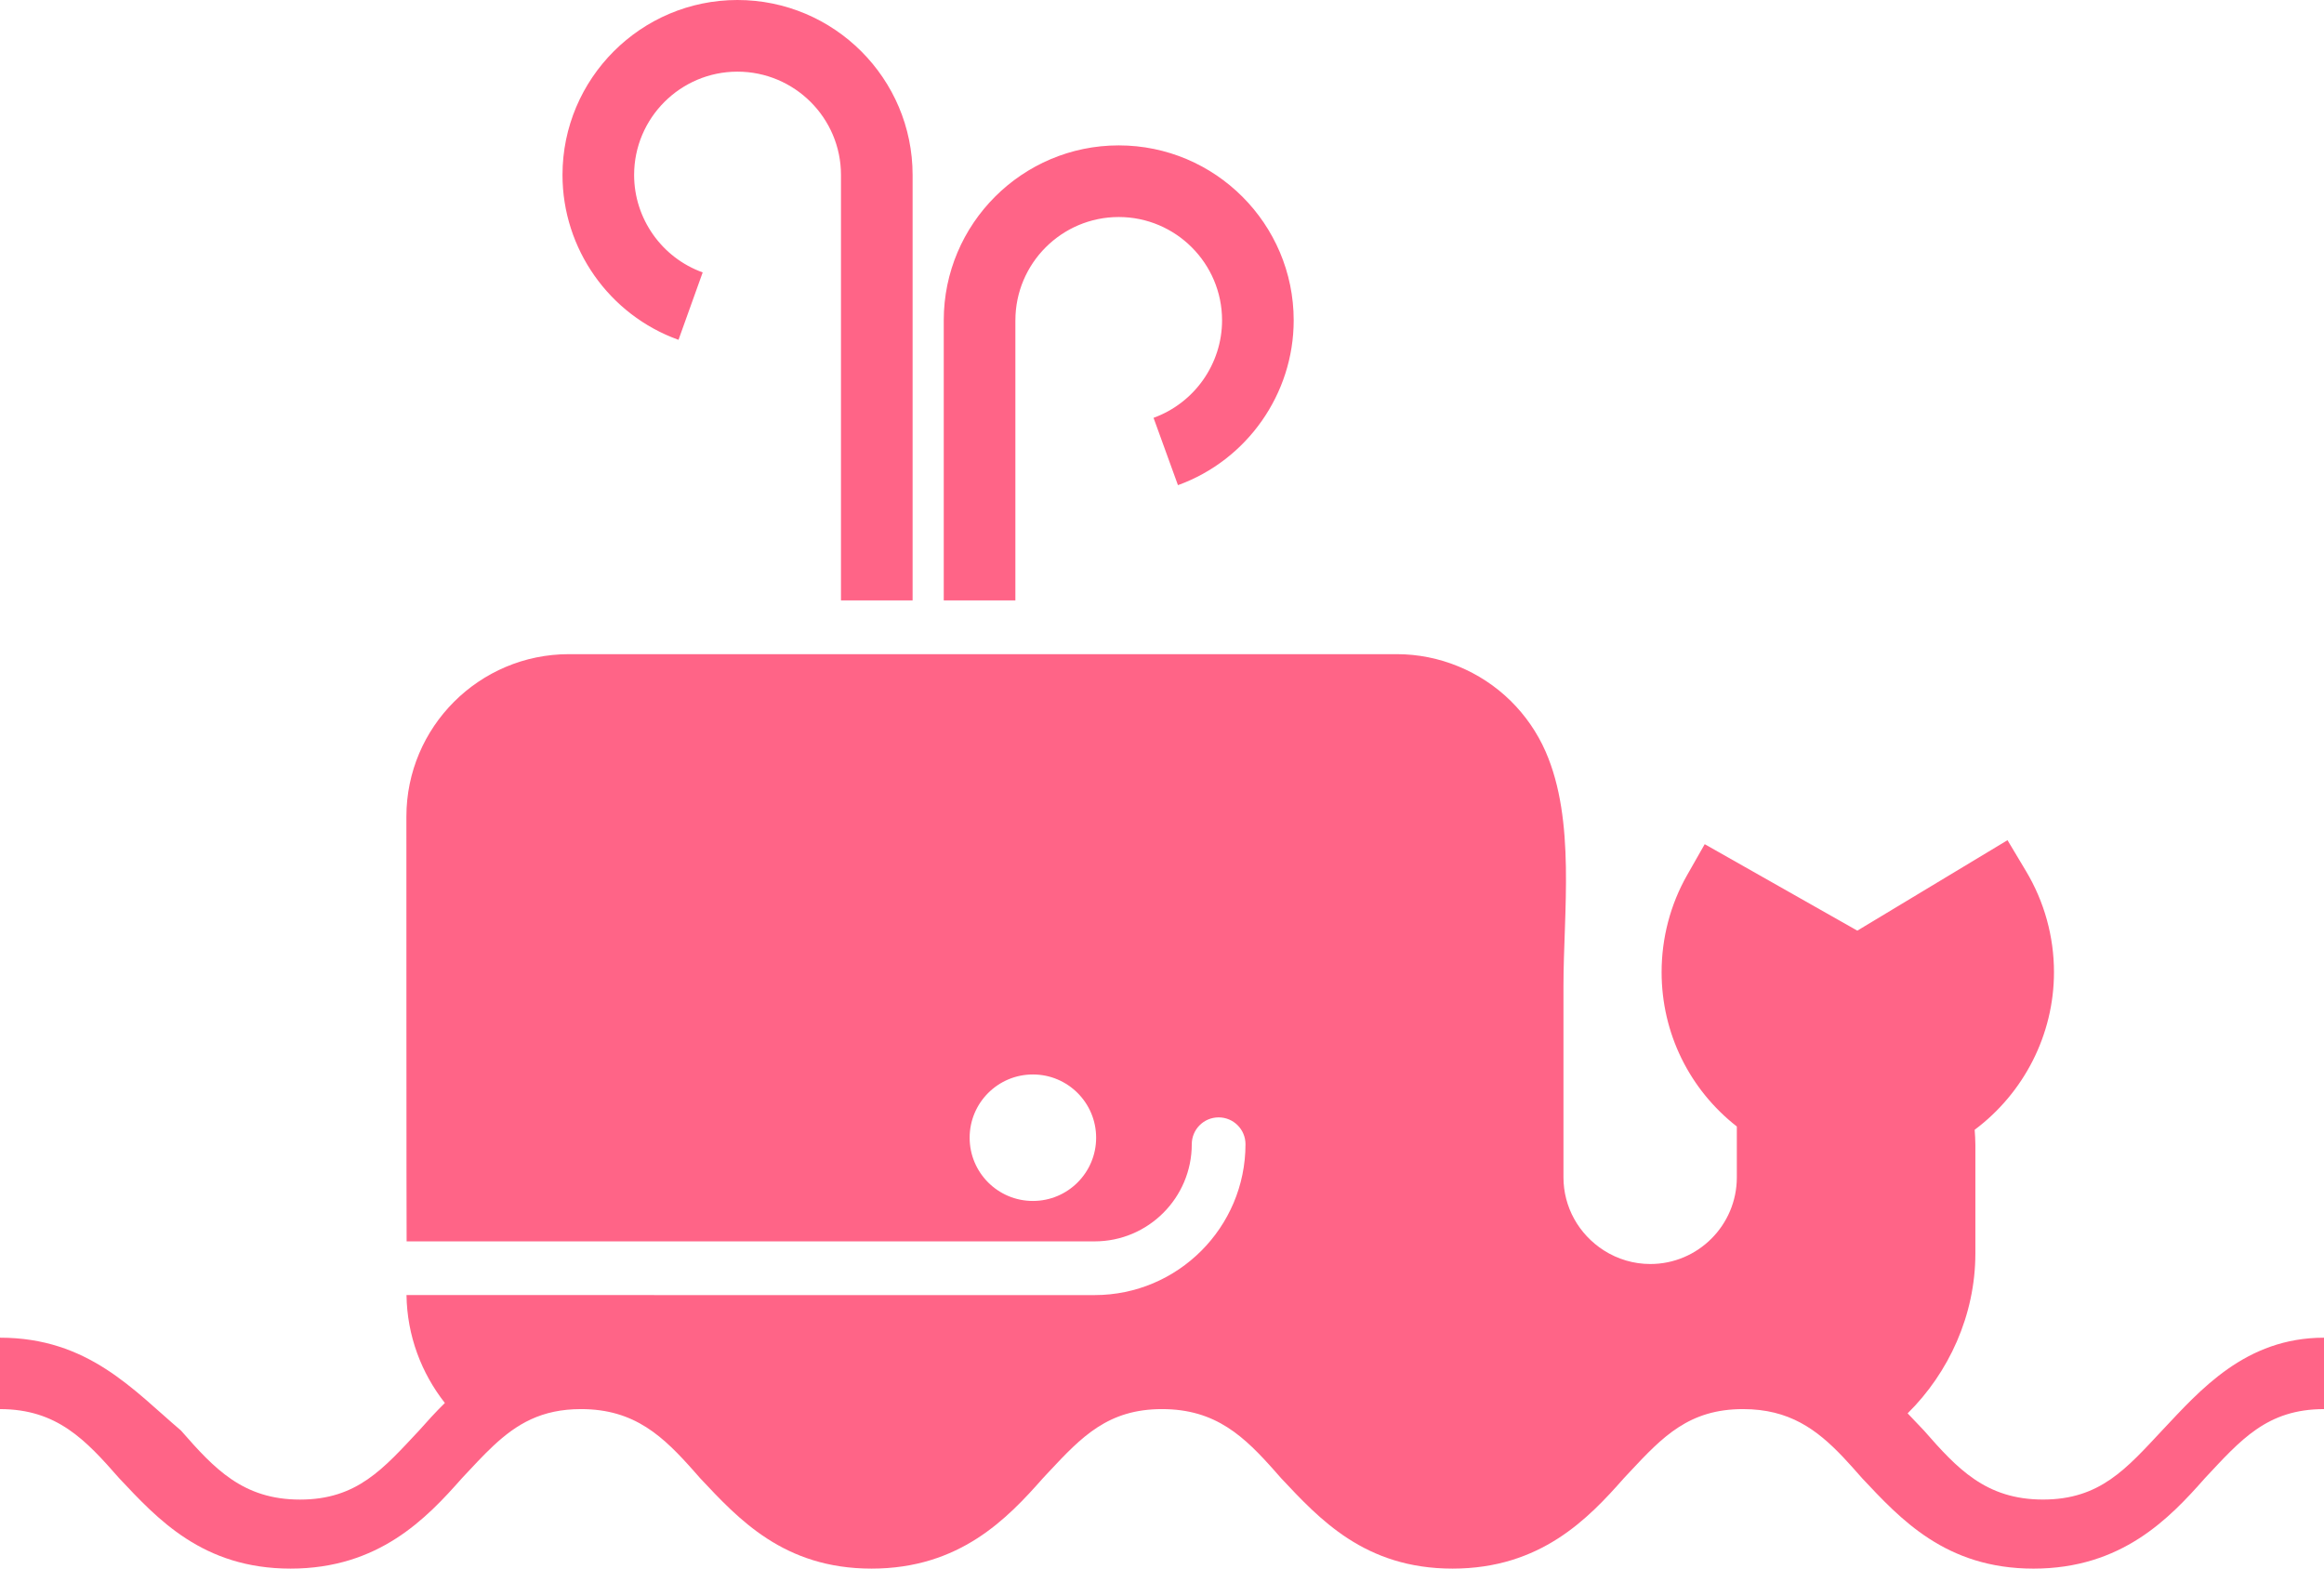 <svg version="1.1" id="图层_1" x="0px" y="0px" width="268.621px" height="181.329px" viewBox="0 0 268.621 181.329" enable-background="new 0 0 268.621 181.329" xml:space="preserve" xmlns="http://www.w3.org/2000/svg" xmlns:xlink="http://www.w3.org/1999/xlink" xmlns:xml="http://www.w3.org/XML/1998/namespace">
  <path fill="#FF6487" d="M65.016,20.226C65.016,9.073,74.088,0,85.238,0c11.166,0,20.246,9.073,20.246,20.226v49.179h-8.279V20.226
	c0-6.585-5.367-11.943-11.967-11.943c-6.586,0-11.943,5.358-11.943,11.943c0,5.033,3.188,9.562,7.926,11.263l-2.795,7.794
	C70.406,36.406,65.016,28.747,65.016,20.226z M117.365,37.032c0-6.585,5.359-11.945,11.945-11.945s11.943,5.358,11.943,11.945
	c0,5.024-3.182,9.551-7.92,11.268l2.822,7.784c8.002-2.899,13.377-10.556,13.377-19.052c0-11.151-9.07-20.225-20.223-20.225
	s-20.225,9.071-20.225,20.225v32.372h8.279V37.032L117.365,37.032z M268.621,154.634v8.256c-6.605,0-9.635,3.578-13.762,7.982
	c-4.129,4.678-9.633,10.457-19.816,10.457s-15.412-5.779-19.816-10.457c-0.744-0.85-1.467-1.666-2.195-2.436
	c-3.055-3.215-6.234-5.547-11.566-5.547c-6.232,0-9.281,3.186-13.072,7.244c-0.227,0.244-0.455,0.488-0.689,0.738
	c-4.127,4.678-9.633,10.457-19.814,10.457c-10.184,0-15.414-5.779-19.818-10.457c-0.217-0.25-0.434-0.494-0.648-0.738
	c-3.588-4.059-6.879-7.244-13.111-7.244s-9.281,3.186-13.072,7.244c-0.229,0.244-0.457,0.488-0.689,0.738
	c-4.127,4.678-9.633,10.457-19.816,10.457s-15.412-5.779-19.816-10.457c-0.217-0.25-0.434-0.494-0.648-0.738
	c-3.588-4.059-6.879-7.244-13.113-7.244c-4.58,0-7.439,1.723-10.139,4.246c-1.193,1.115-2.355,2.387-3.621,3.736
	c-4.129,4.678-9.633,10.457-19.816,10.457s-15.412-5.779-19.816-10.457C9.908,166.468,6.605,162.89,0,162.89v-8.256
	c10.184,0,15.414,6.055,20.918,10.732c3.854,4.404,7.156,7.982,13.762,7.982s9.633-3.578,13.76-7.982
	c0.912-1.033,1.898-2.119,2.979-3.186c-2.709-3.451-4.367-7.768-4.434-12.473c0.014,0.002,79.539,0.002,79.539,0.002
	c9.613,0,17.436-7.822,17.436-17.439c0-1.715-1.389-3.104-3.104-3.104c-1.717,0-3.105,1.389-3.105,3.104
	c0,6.191-5.035,11.23-11.227,11.23H47c-0.027,0.004-0.027-49.1-0.027-49.1c0-10.357,8.424-18.78,18.779-18.78c0,0,95.646,0,95.703,0
	c4.896,0,9.662,1.959,13.152,5.395c1.701,1.674,3.082,3.674,4.041,5.86c3.504,8.006,2.066,18.549,2.066,27.129
	c0,7.365,0,14.729,0,22.094c0,3.412,1.742,6.566,4.658,8.439c1.611,1.033,3.471,1.58,5.381,1.58c5.516,0,10-4.494,10-10.02v-5.877
	c-5.473-4.283-8.695-10.779-8.695-17.846c0-3.938,1.014-7.808,2.939-11.195l2.043-3.593l17.641,9.995l17.359-10.457l2.131,3.564
	c2.121,3.535,3.24,7.578,3.24,11.693c0,7.203-3.457,13.947-9.168,18.221c0.041,0.568,0.082,1.141,0.082,1.713v12.586
	c0,7.129-3.078,13.793-7.83,18.48c0.65,0.67,1.277,1.338,1.885,1.982c3.854,4.404,7.156,7.982,13.762,7.982
	s9.635-3.578,13.762-7.982C254.309,160.688,259.539,154.634,268.621,154.634z M126.697,131.517c0-4.037-3.271-7.311-7.309-7.311
	c-4.039,0-7.311,3.273-7.311,7.311c0,4.039,3.271,7.311,7.311,7.311C123.426,138.827,126.697,135.556,126.697,131.517z" class="color c1"/>
</svg>
